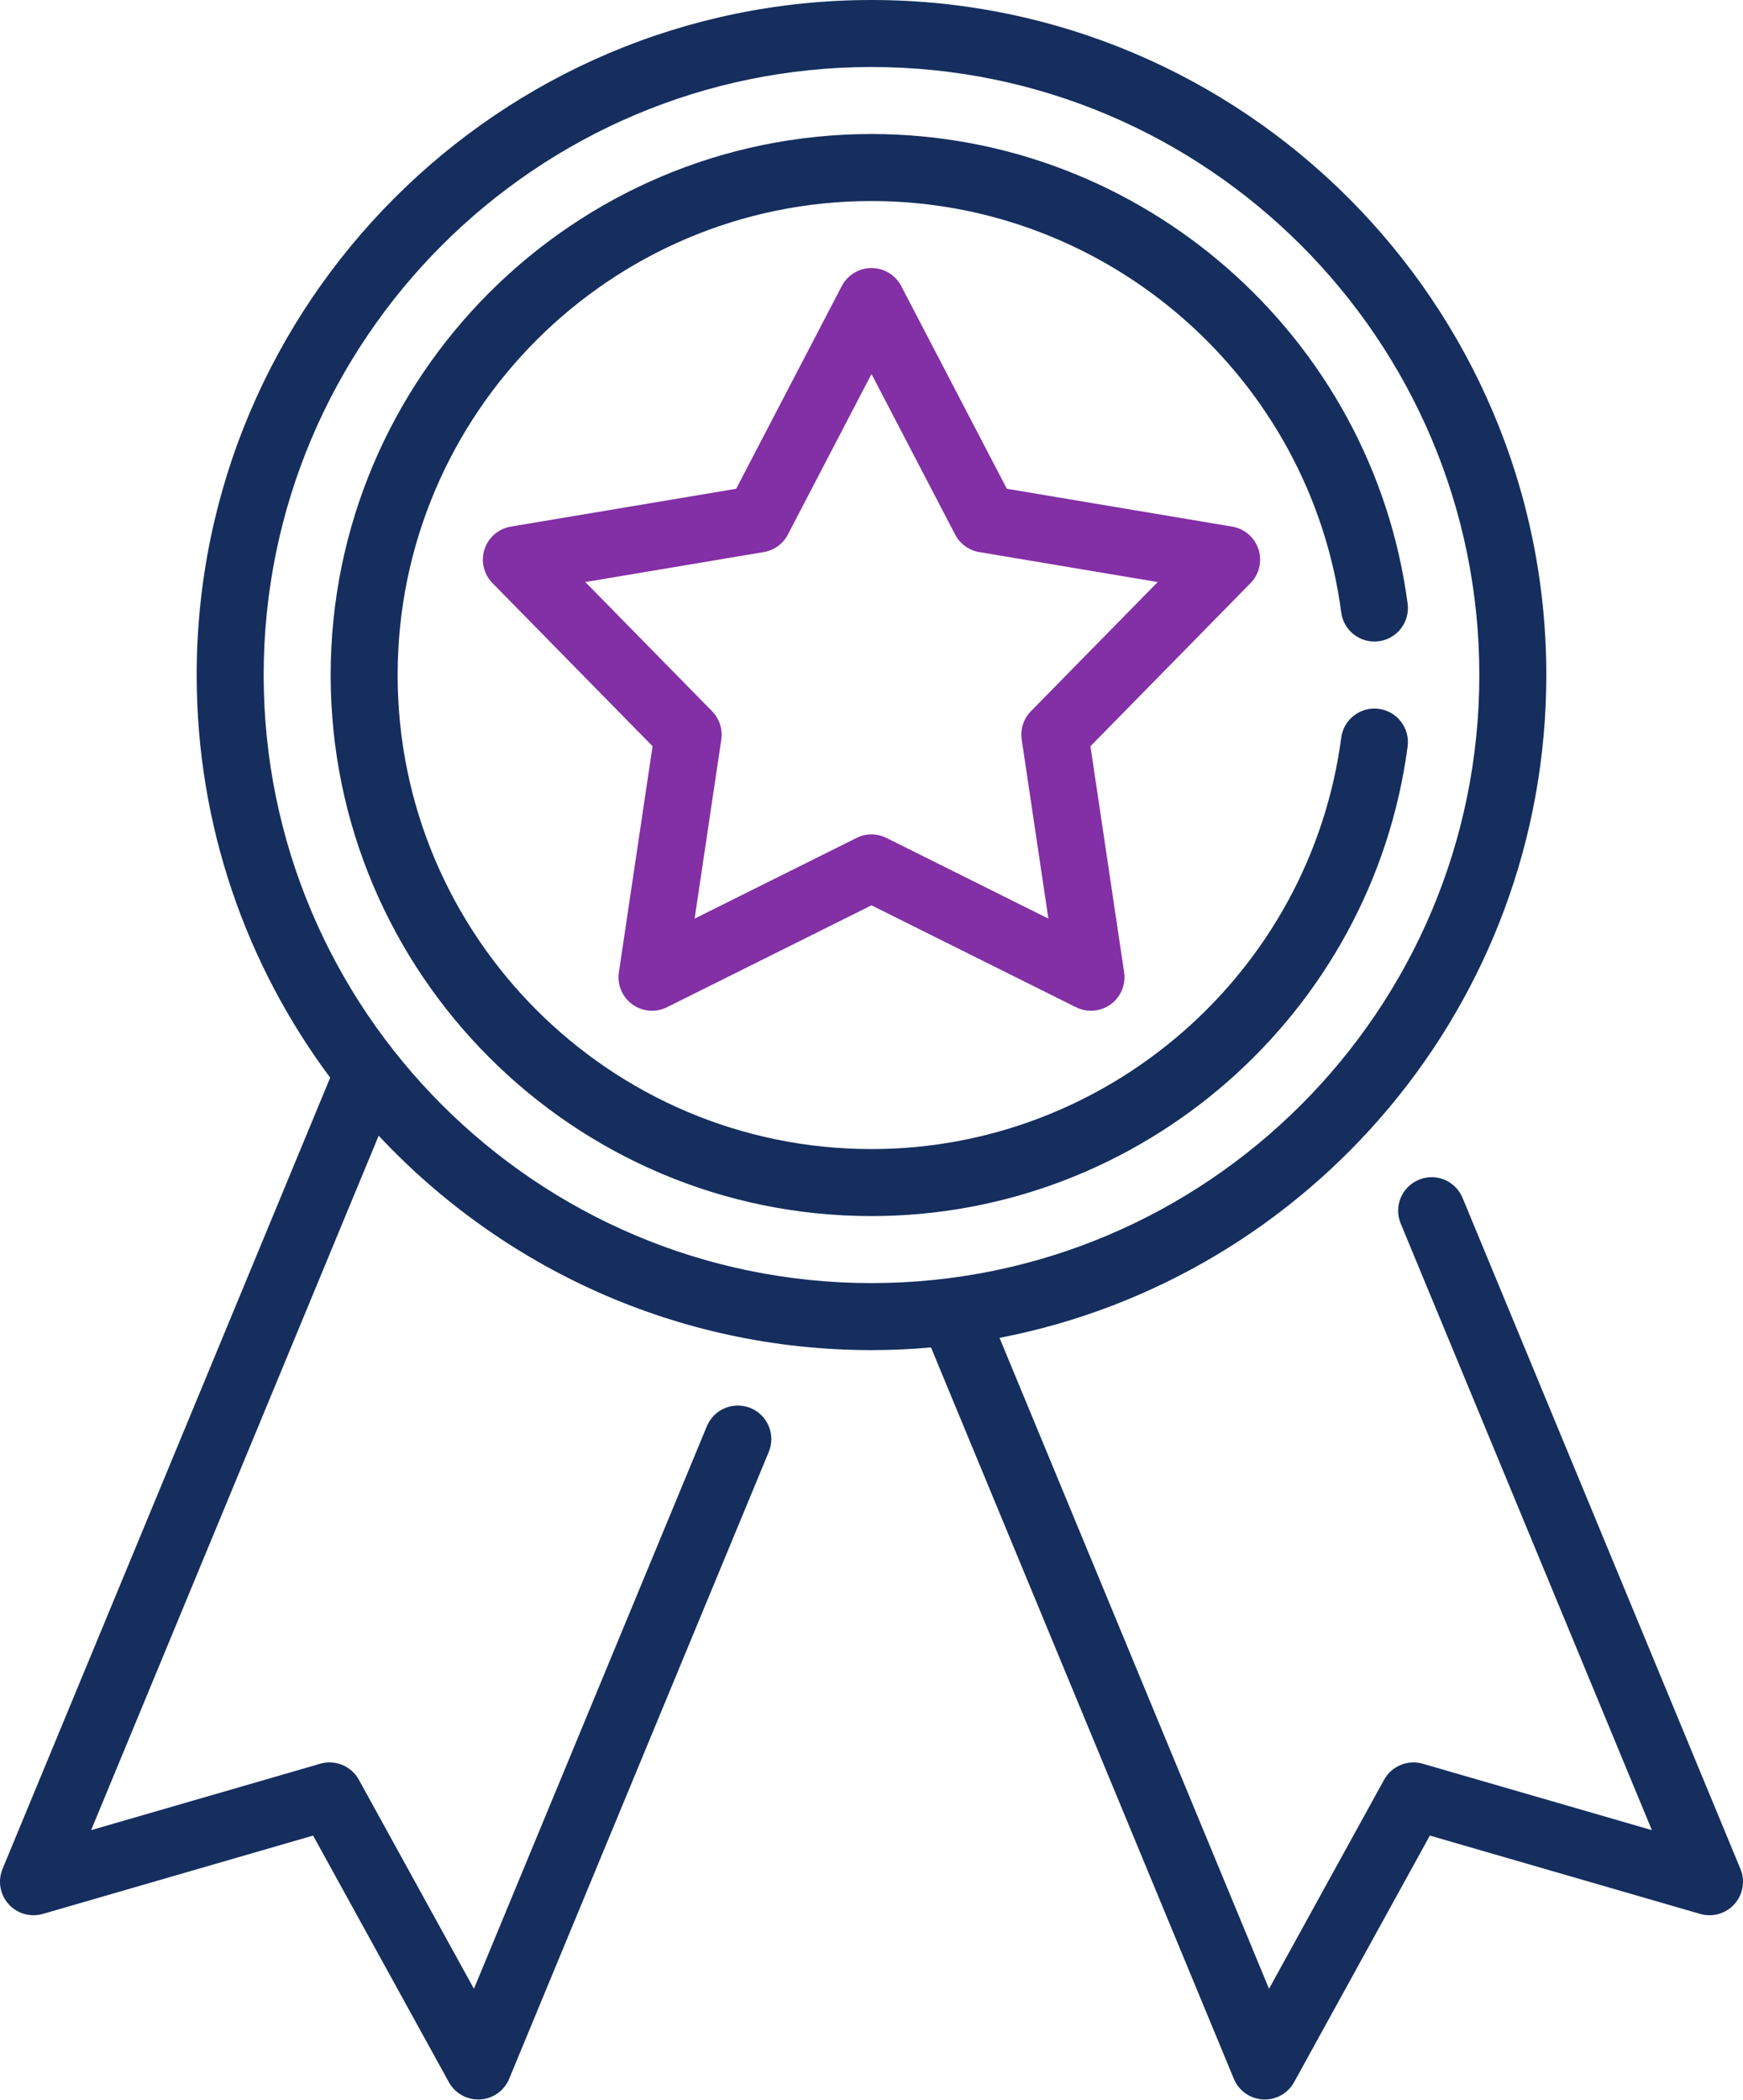 <svg width="44" height="53" viewBox="0 0 44 53" fill="none" xmlns="http://www.w3.org/2000/svg">
<path d="M43.935 47.162L36.921 30.229C36.742 29.797 36.248 29.592 35.817 29.771C35.385 29.95 35.18 30.444 35.359 30.876L41.7 46.184L35.916 44.508C35.536 44.398 35.131 44.566 34.94 44.912L32.035 50.187L25.232 33.761C33.085 32.247 39.035 25.323 39.035 17.035C39.035 7.642 31.393 0 22 0C12.607 0 4.965 7.642 4.965 17.035C4.965 20.84 6.219 24.357 8.335 27.195L0.064 47.162C-0.06 47.462 -0.001 47.807 0.216 48.05C0.432 48.292 0.769 48.388 1.081 48.298L7.904 46.321L11.331 52.544C11.481 52.815 11.765 52.981 12.072 52.981C12.087 52.981 12.103 52.981 12.119 52.98C12.443 52.962 12.729 52.76 12.853 52.459L19.407 36.638C19.585 36.206 19.38 35.712 18.949 35.533C18.517 35.355 18.023 35.559 17.844 35.991L11.964 50.187L9.059 44.912C8.869 44.566 8.463 44.398 8.083 44.508L2.3 46.184L9.559 28.659C12.67 31.986 17.096 34.07 22 34.07C22.506 34.07 23.007 34.047 23.502 34.003L31.147 52.459C31.271 52.76 31.557 52.962 31.881 52.98C31.897 52.981 31.912 52.981 31.928 52.981C32.235 52.981 32.519 52.815 32.668 52.544L36.095 46.321L42.919 48.298C43.231 48.388 43.568 48.292 43.784 48.05C44.001 47.807 44.06 47.462 43.935 47.162ZM6.656 17.035C6.656 8.574 13.539 1.691 22 1.691C30.461 1.691 37.344 8.574 37.344 17.035C37.344 25.496 30.461 32.379 22 32.379C13.539 32.379 6.656 25.496 6.656 17.035Z" fill="#152E5E"/>
<path d="M31.769 13.861C31.671 13.561 31.415 13.341 31.104 13.289L25.416 12.334L22.75 7.218C22.604 6.939 22.315 6.764 22 6.764C21.685 6.764 21.396 6.939 21.25 7.218L18.584 12.334L12.895 13.289C12.585 13.341 12.329 13.561 12.231 13.861C12.134 14.161 12.211 14.49 12.432 14.715L16.473 18.831L15.623 24.536C15.577 24.848 15.707 25.16 15.963 25.345C16.217 25.53 16.554 25.558 16.836 25.418L22 22.846L27.163 25.418C27.283 25.477 27.412 25.506 27.54 25.506C27.716 25.506 27.89 25.452 28.037 25.345C28.292 25.16 28.423 24.848 28.377 24.536L27.527 18.831L31.568 14.715C31.789 14.49 31.866 14.161 31.769 13.861ZM26.025 17.947C25.839 18.136 25.753 18.401 25.792 18.663L26.465 23.181L22.377 21.145C22.258 21.086 22.129 21.056 22 21.056C21.871 21.056 21.742 21.086 21.623 21.145L17.535 23.181L18.208 18.663C18.247 18.401 18.16 18.136 17.975 17.947L14.775 14.688L19.279 13.932C19.541 13.888 19.767 13.724 19.889 13.489L22 9.438L24.111 13.489C24.233 13.724 24.459 13.888 24.721 13.932L29.225 14.688L26.025 17.947Z" fill="#832FA5"/>
<path d="M34.807 17.888C34.344 17.826 33.919 18.152 33.858 18.615C33.074 24.534 27.976 28.997 22 28.997C15.404 28.997 10.038 23.631 10.038 17.035C10.038 10.439 15.404 5.073 22 5.073C27.976 5.073 33.074 9.536 33.858 15.455C33.919 15.918 34.345 16.244 34.807 16.182C35.27 16.121 35.595 15.696 35.534 15.233C34.639 8.477 28.821 3.382 22 3.382C14.472 3.382 8.347 9.507 8.347 17.035C8.347 24.564 14.472 30.688 22 30.688C28.821 30.688 34.639 25.593 35.534 18.837C35.595 18.374 35.27 17.949 34.807 17.888Z" fill="#152E5E"/>
</svg>
